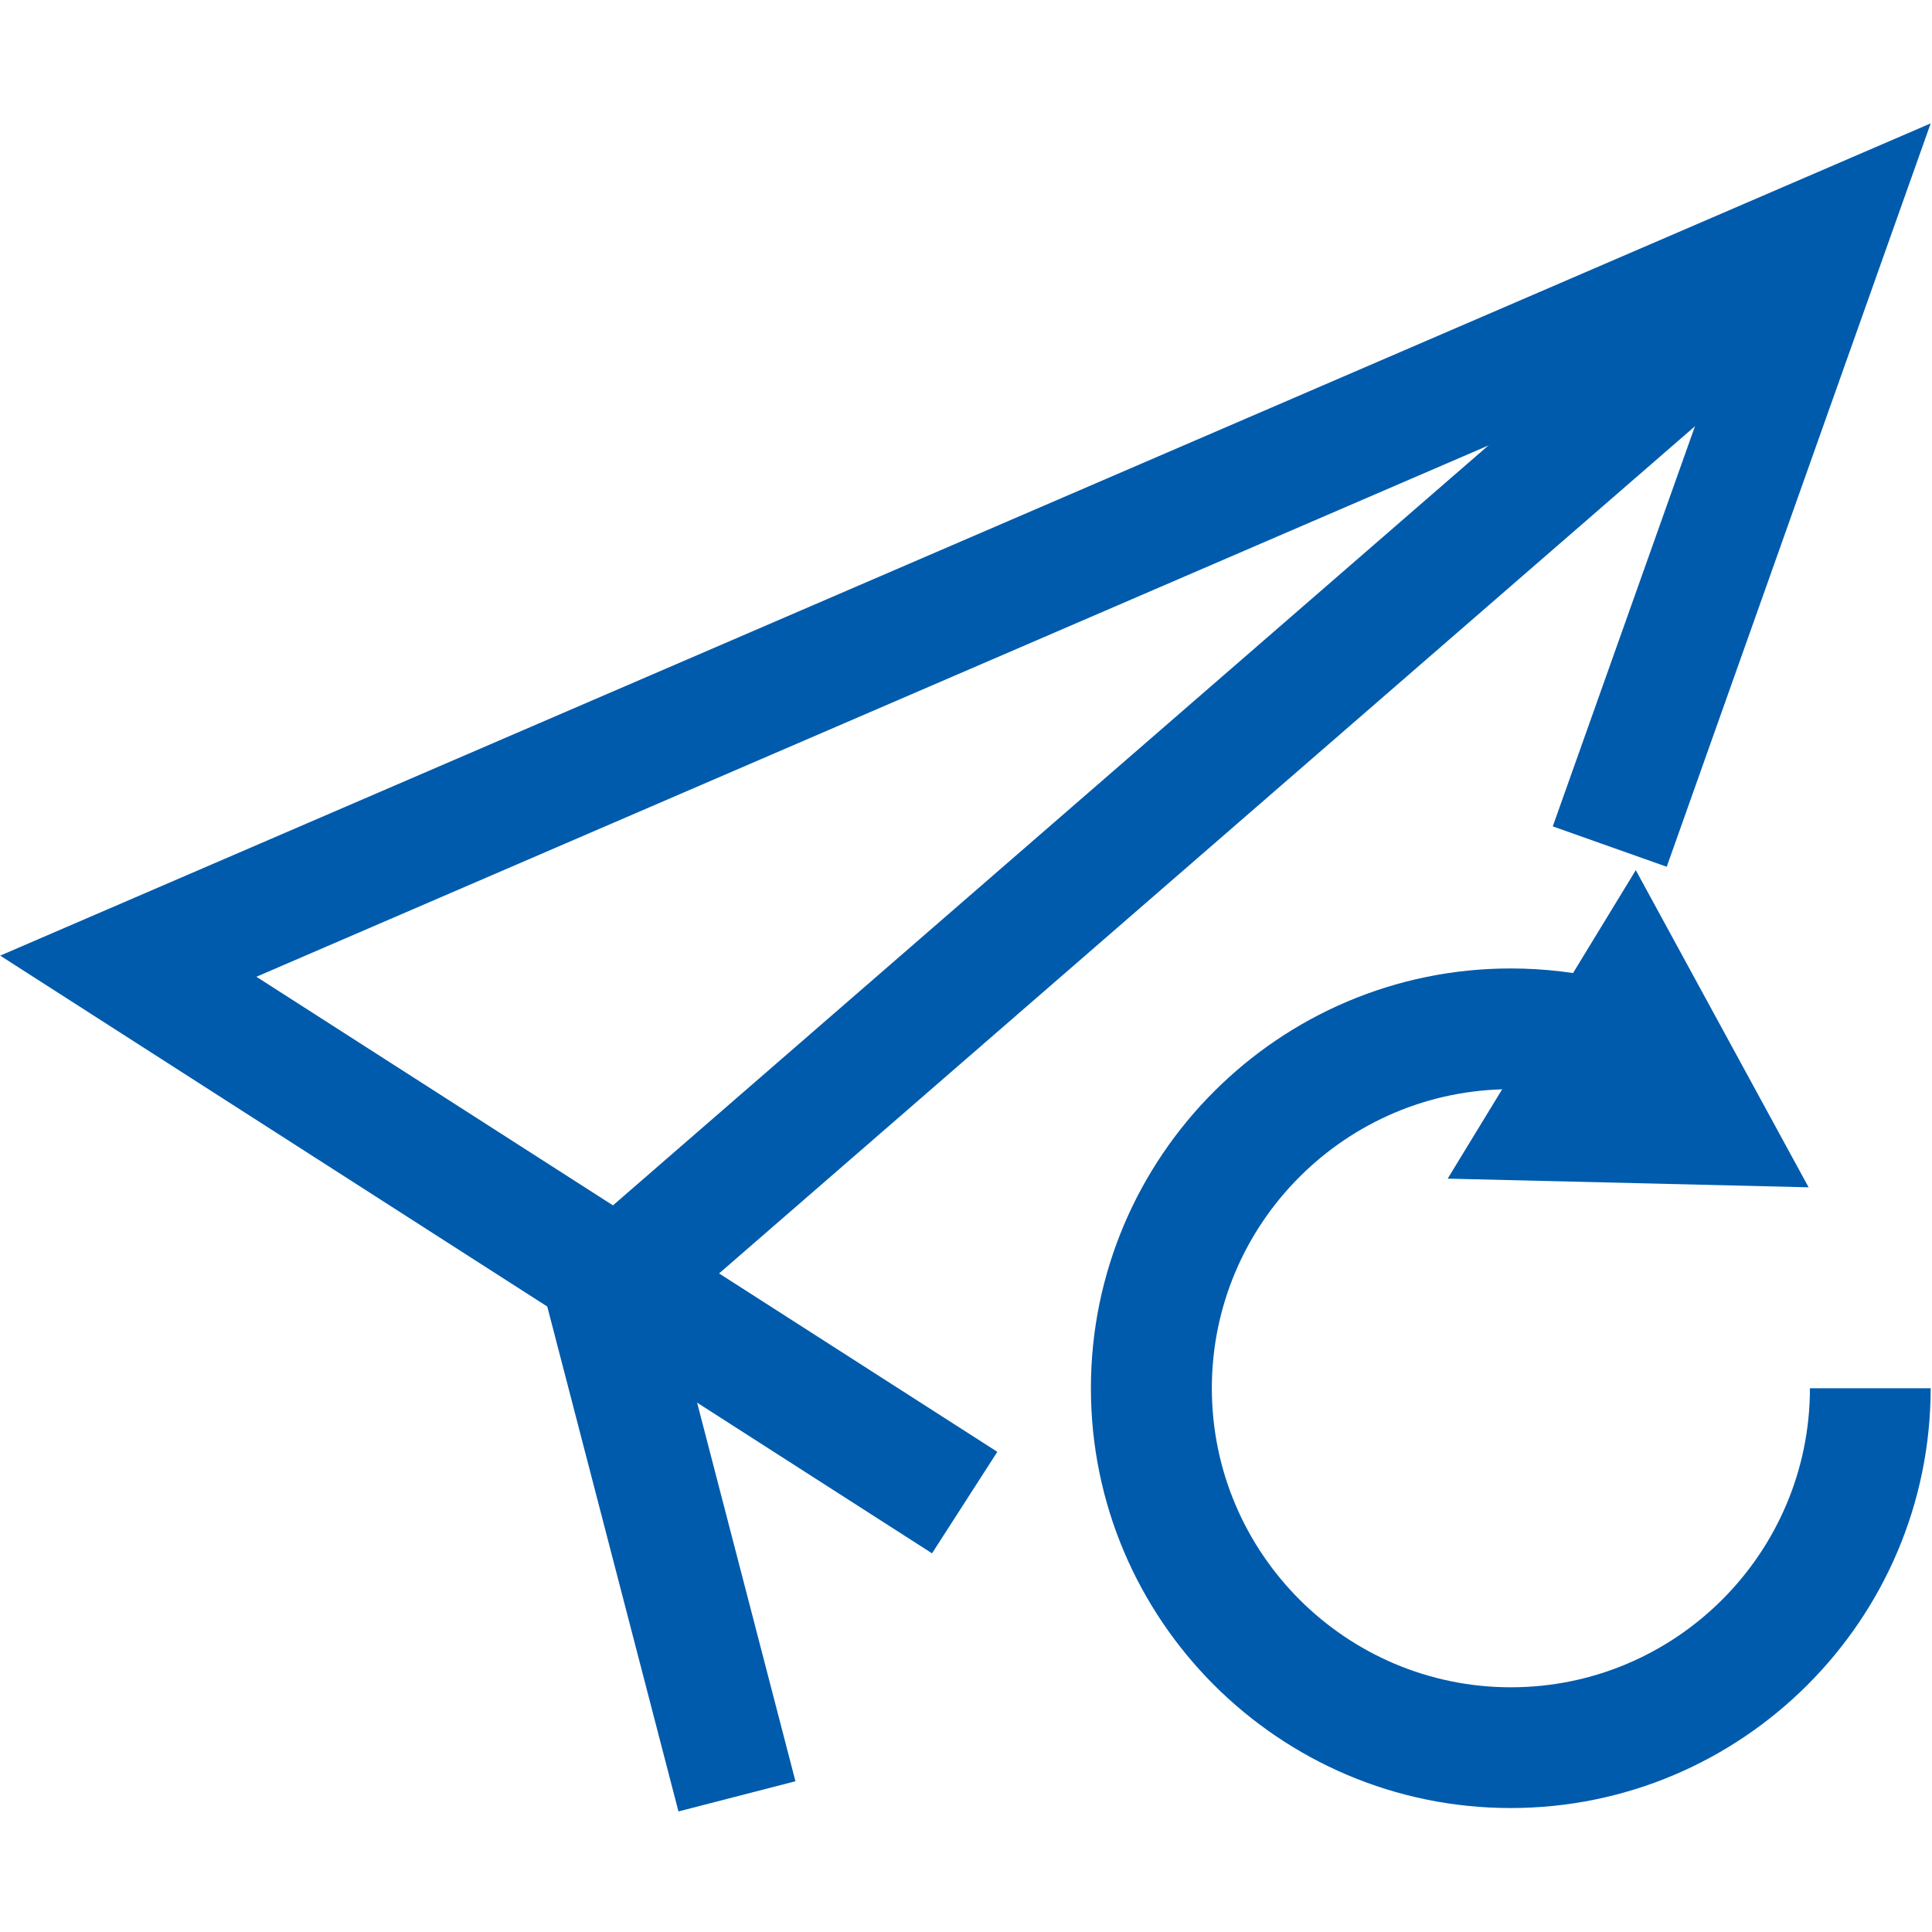 <?xml version="1.0" standalone="no"?><!DOCTYPE svg PUBLIC "-//W3C//DTD SVG 1.1//EN" "http://www.w3.org/Graphics/SVG/1.1/DTD/svg11.dtd"><svg t="1620896269914" class="icon" viewBox="0 0 1024 1024" version="1.1" xmlns="http://www.w3.org/2000/svg" p-id="1883" xmlns:xlink="http://www.w3.org/1999/xlink" width="512" height="512"><defs><style type="text/css"></style></defs><path d="M494 823.3L0.1 506.5 1023.3 65.4l-139.9 394L823 438l90.9-255.8-778 335.5 392.7 251.8z" fill="#005BAC" p-id="1884"></path><path d="M359.6 960.1l-74.5-286.7 612.3-531.5 42 48.4-582.3 505.5 64.5 248.3z" fill="#005BAC" p-id="1885"></path><path d="M800.7 958.3c-122.7 0-222.5-99.8-222.5-222.5S678 513.3 800.7 513.3c17.8 0 35.4 2.1 52.4 6.2L838 581.7c-12-2.9-24.5-4.4-37.2-4.4-87.4 0-158.5 71.1-158.5 158.5s71.1 158.5 158.5 158.5 158.5-71.1 158.5-158.5h64c-0.1 122.7-99.9 222.5-222.6 222.5z" fill="#005BAC" p-id="1886"></path><path d="M767.3 624.7l191.3 4.6L867 461.2z" fill="#005BAC" p-id="1887"></path></svg>
